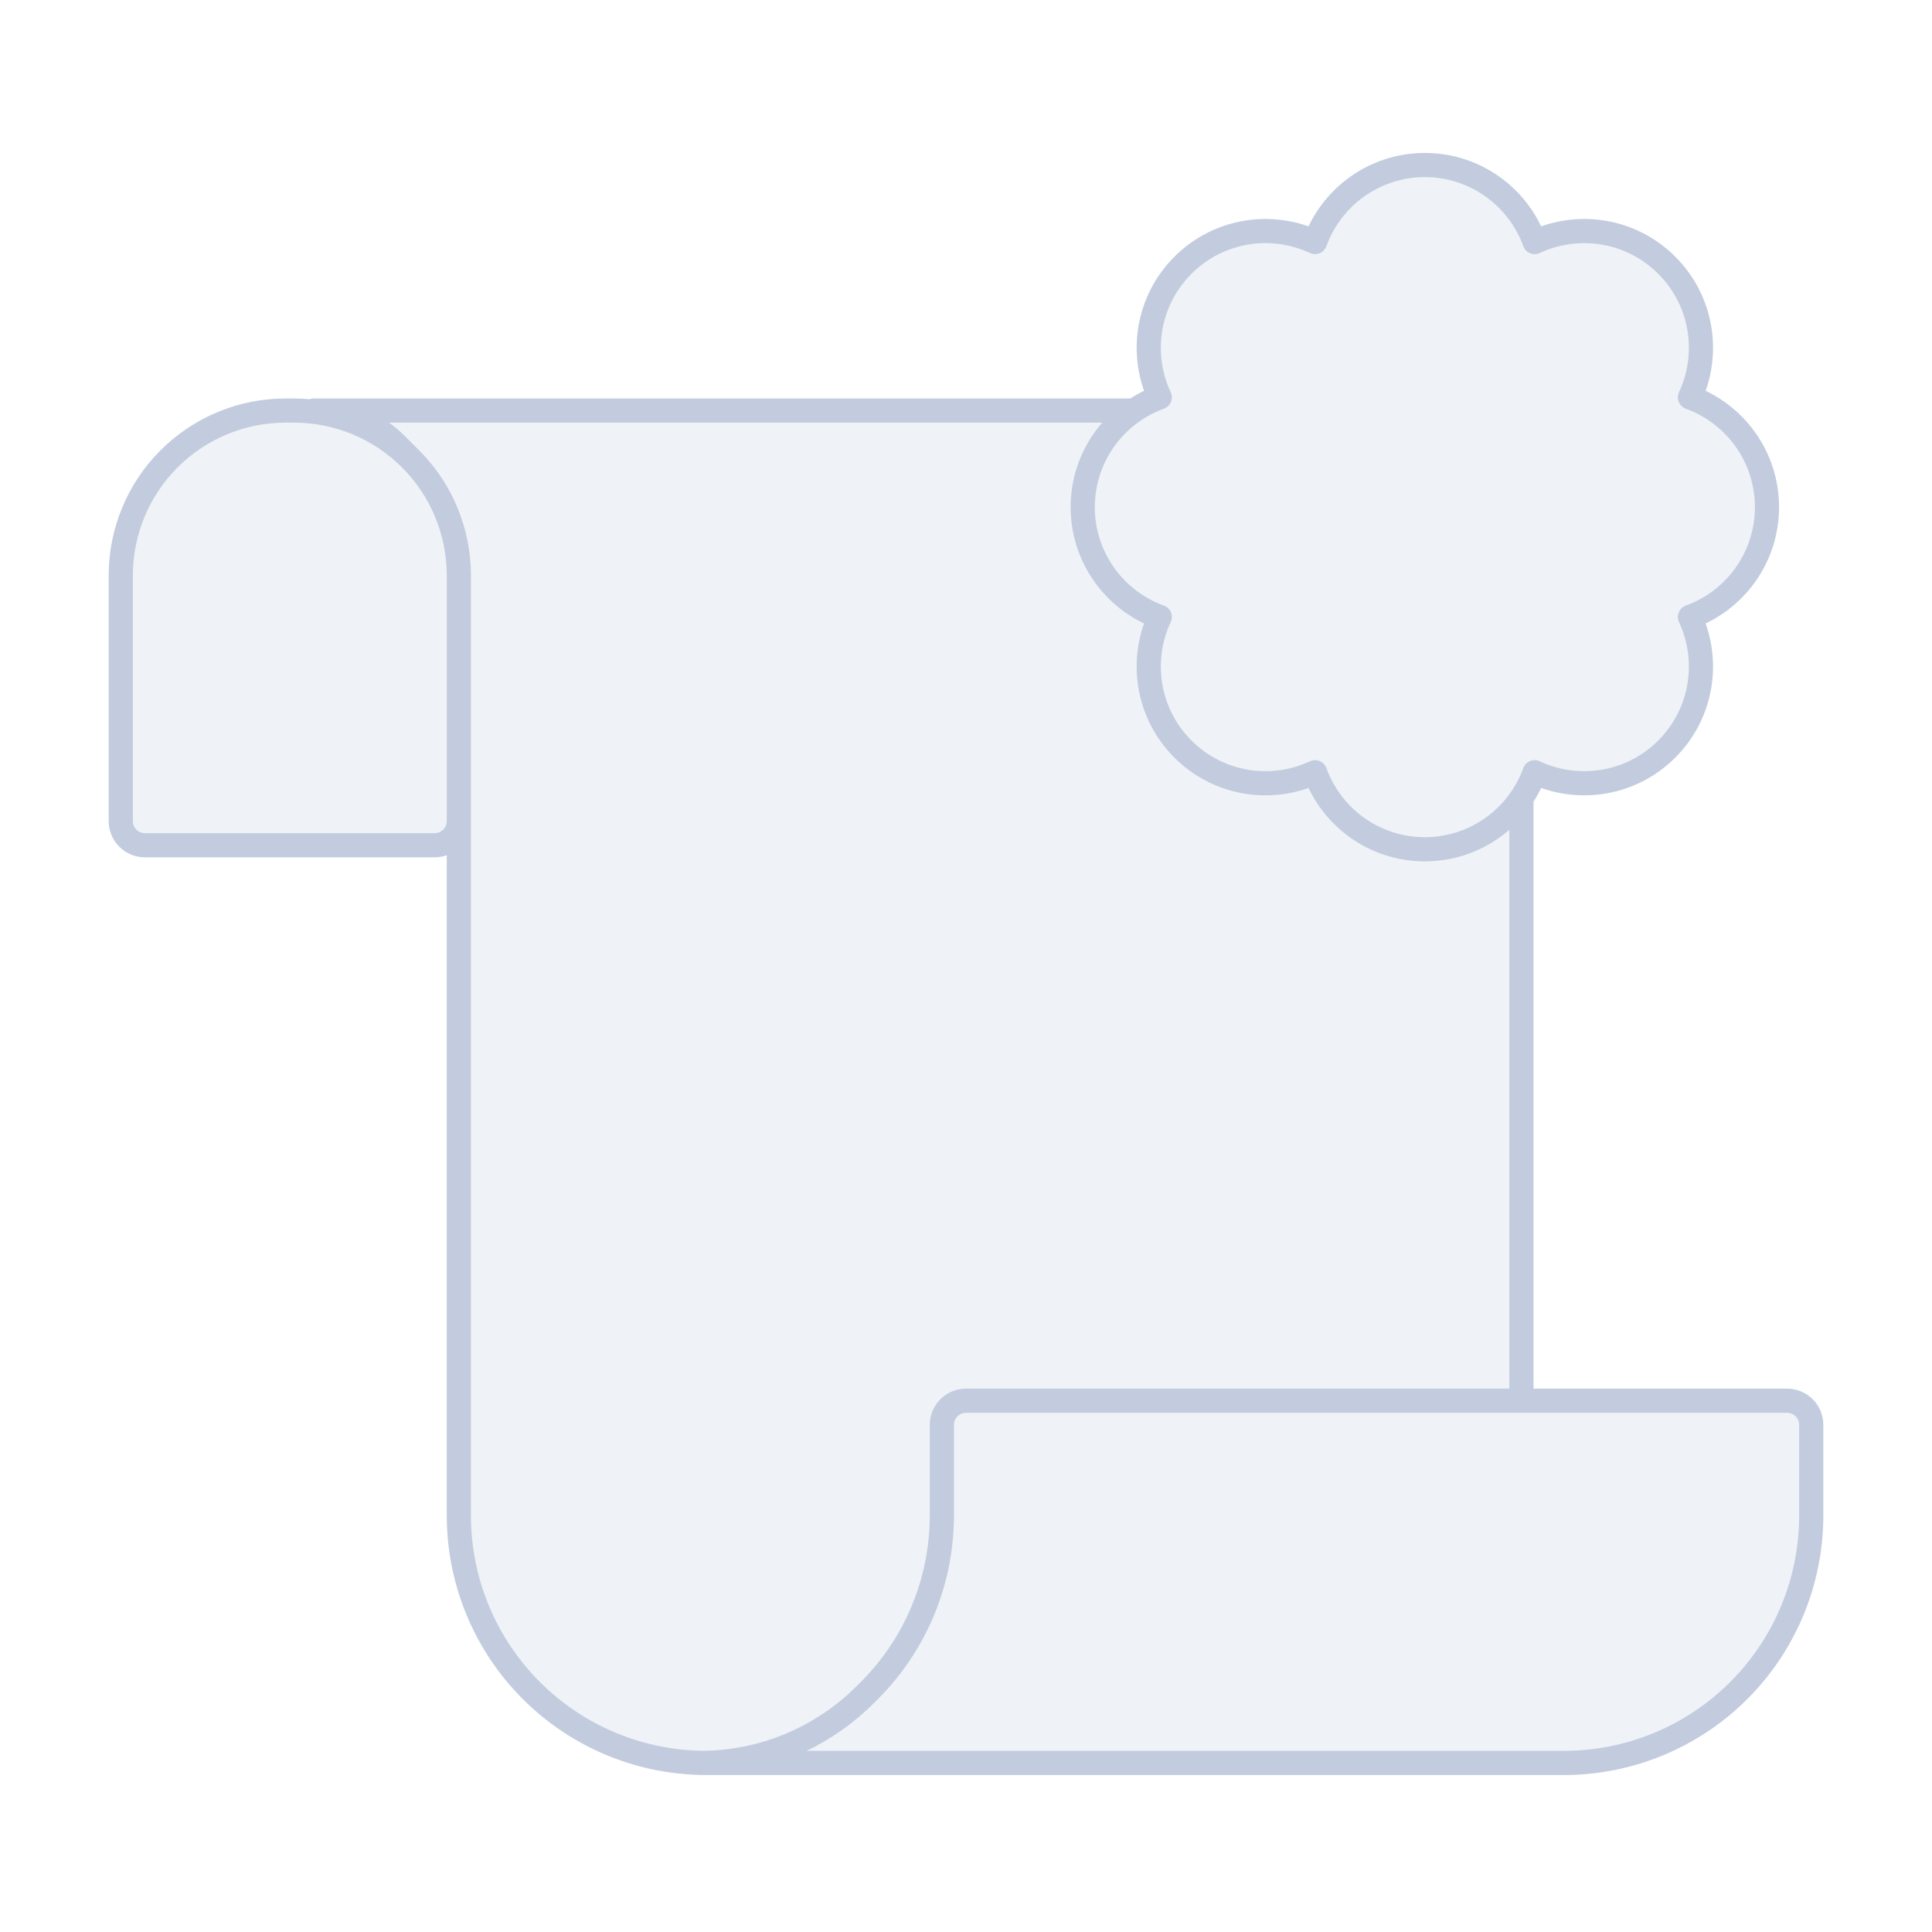 <svg width="80" height="80" viewBox="0 0 80 80" fill="none" xmlns="http://www.w3.org/2000/svg">
  <path d="M46.953 17H13C14.281 17 15.509 17.509 16.414 18.414L16.999 18.999L17 19C18.281 20.28 19 22.017 19 23.828V34V62.757C19 65.474 20.079 68.079 22 70C23.892 71.892 26.448 72.967 29.119 72.999C31.637 72.968 34.046 71.954 35.828 70.171L36 70C37.921 68.079 39 65.474 39 62.757V59C39 58.448 39.448 58 40 58H63V33.047C62.13 34.326 60.663 35.167 59 35.167C56.908 35.167 55.126 33.837 54.453 31.977C52.662 32.817 50.462 32.497 48.983 31.017C47.503 29.538 47.183 27.338 48.023 25.547C46.163 24.874 44.833 23.092 44.833 21C44.833 19.337 45.673 17.869 46.953 17Z" fill="#C2CCDE" fill-opacity="0.25" />
  <path d="M35.828 70.171L36 70C37.921 68.079 39 65.474 39 62.757V59C39 58.448 39.448 58 40 58H74C74.552 58 75 58.448 75 59V62.757C75 65.474 73.921 68.079 72 70C70.079 71.921 67.474 73 64.757 73H29C31.561 73 34.017 71.983 35.828 70.171Z" fill="#C2CCDE" fill-opacity="0.25" />
  <path d="M12.172 17H11.828C10.017 17 8.281 17.719 7 19C5.719 20.28 5 22.017 5 23.828V34C5 34.552 5.448 35 6 35H18C18.552 35 19 34.552 19 34V23.828C19 22.017 18.281 20.28 17 19L16.999 18.999C15.719 17.719 13.982 17 12.172 17Z" fill="#C2CCDE" fill-opacity="0.25" />
  <path d="M63.547 10.023C65.338 9.183 67.538 9.503 69.017 10.983C70.497 12.462 70.817 14.662 69.977 16.453C71.837 17.126 73.167 18.908 73.167 21C73.167 23.092 71.837 24.874 69.977 25.547C70.817 27.338 70.497 29.538 69.017 31.017C67.538 32.497 65.338 32.817 63.547 31.977C62.874 33.837 61.092 35.167 59 35.167C56.908 35.167 55.126 33.837 54.453 31.977C52.662 32.817 50.462 32.497 48.983 31.017C47.503 29.538 47.183 27.338 48.023 25.547C46.163 24.874 44.833 23.092 44.833 21C44.833 18.908 46.163 17.126 48.023 16.453C47.183 14.662 47.503 12.462 48.983 10.983C50.462 9.503 52.662 9.183 54.453 10.023C55.126 8.163 56.908 6.833 59 6.833C61.092 6.833 62.874 8.163 63.547 10.023Z" fill="#C2CCDE" fill-opacity="0.25" />
  <path d="M16.999 18.999L16.414 18.414C15.509 17.509 14.281 17 13 17H46.953C45.673 17.869 44.833 19.337 44.833 21M16.999 18.999L17 19C18.281 20.28 19 22.017 19 23.828V34M16.999 18.999C15.719 17.719 13.982 17 12.172 17H11.828C10.017 17 8.281 17.719 7 19C5.719 20.28 5 22.017 5 23.828V34C5 34.552 5.448 35 6 35H18C18.552 35 19 34.552 19 34M19 34V62.757C19 65.474 20.079 68.079 22 70C23.892 71.892 26.448 72.967 29.119 72.999C31.637 72.968 34.046 71.954 35.828 70.171M35.828 70.171L36 70C37.921 68.079 39 65.474 39 62.757V59C39 58.448 39.448 58 40 58M35.828 70.171C34.017 71.983 31.561 73 29 73H64.757C67.474 73 70.079 71.921 72 70C73.921 68.079 75 65.474 75 62.757V59C75 58.448 74.552 58 74 58H40M40 58H63V33.047C62.13 34.326 60.663 35.167 59 35.167M59 35.167C56.908 35.167 55.126 33.837 54.453 31.977C52.662 32.817 50.462 32.497 48.983 31.017C47.503 29.538 47.183 27.338 48.023 25.547C46.163 24.874 44.833 23.092 44.833 21M59 35.167C61.092 35.167 62.874 33.837 63.547 31.977C65.338 32.817 67.538 32.497 69.017 31.017C70.497 29.538 70.817 27.338 69.977 25.547C71.837 24.874 73.167 23.092 73.167 21C73.167 18.908 71.837 17.126 69.977 16.453C70.817 14.662 70.497 12.462 69.017 10.983C67.538 9.503 65.338 9.183 63.547 10.023C62.874 8.163 61.092 6.833 59 6.833C56.908 6.833 55.126 8.163 54.453 10.023C52.662 9.183 50.462 9.503 48.983 10.983C47.503 12.462 47.183 14.662 48.023 16.453C46.163 17.126 44.833 18.908 44.833 21" stroke="#C2CCDE" stroke-linecap="round" stroke-linejoin="round" />
</svg>